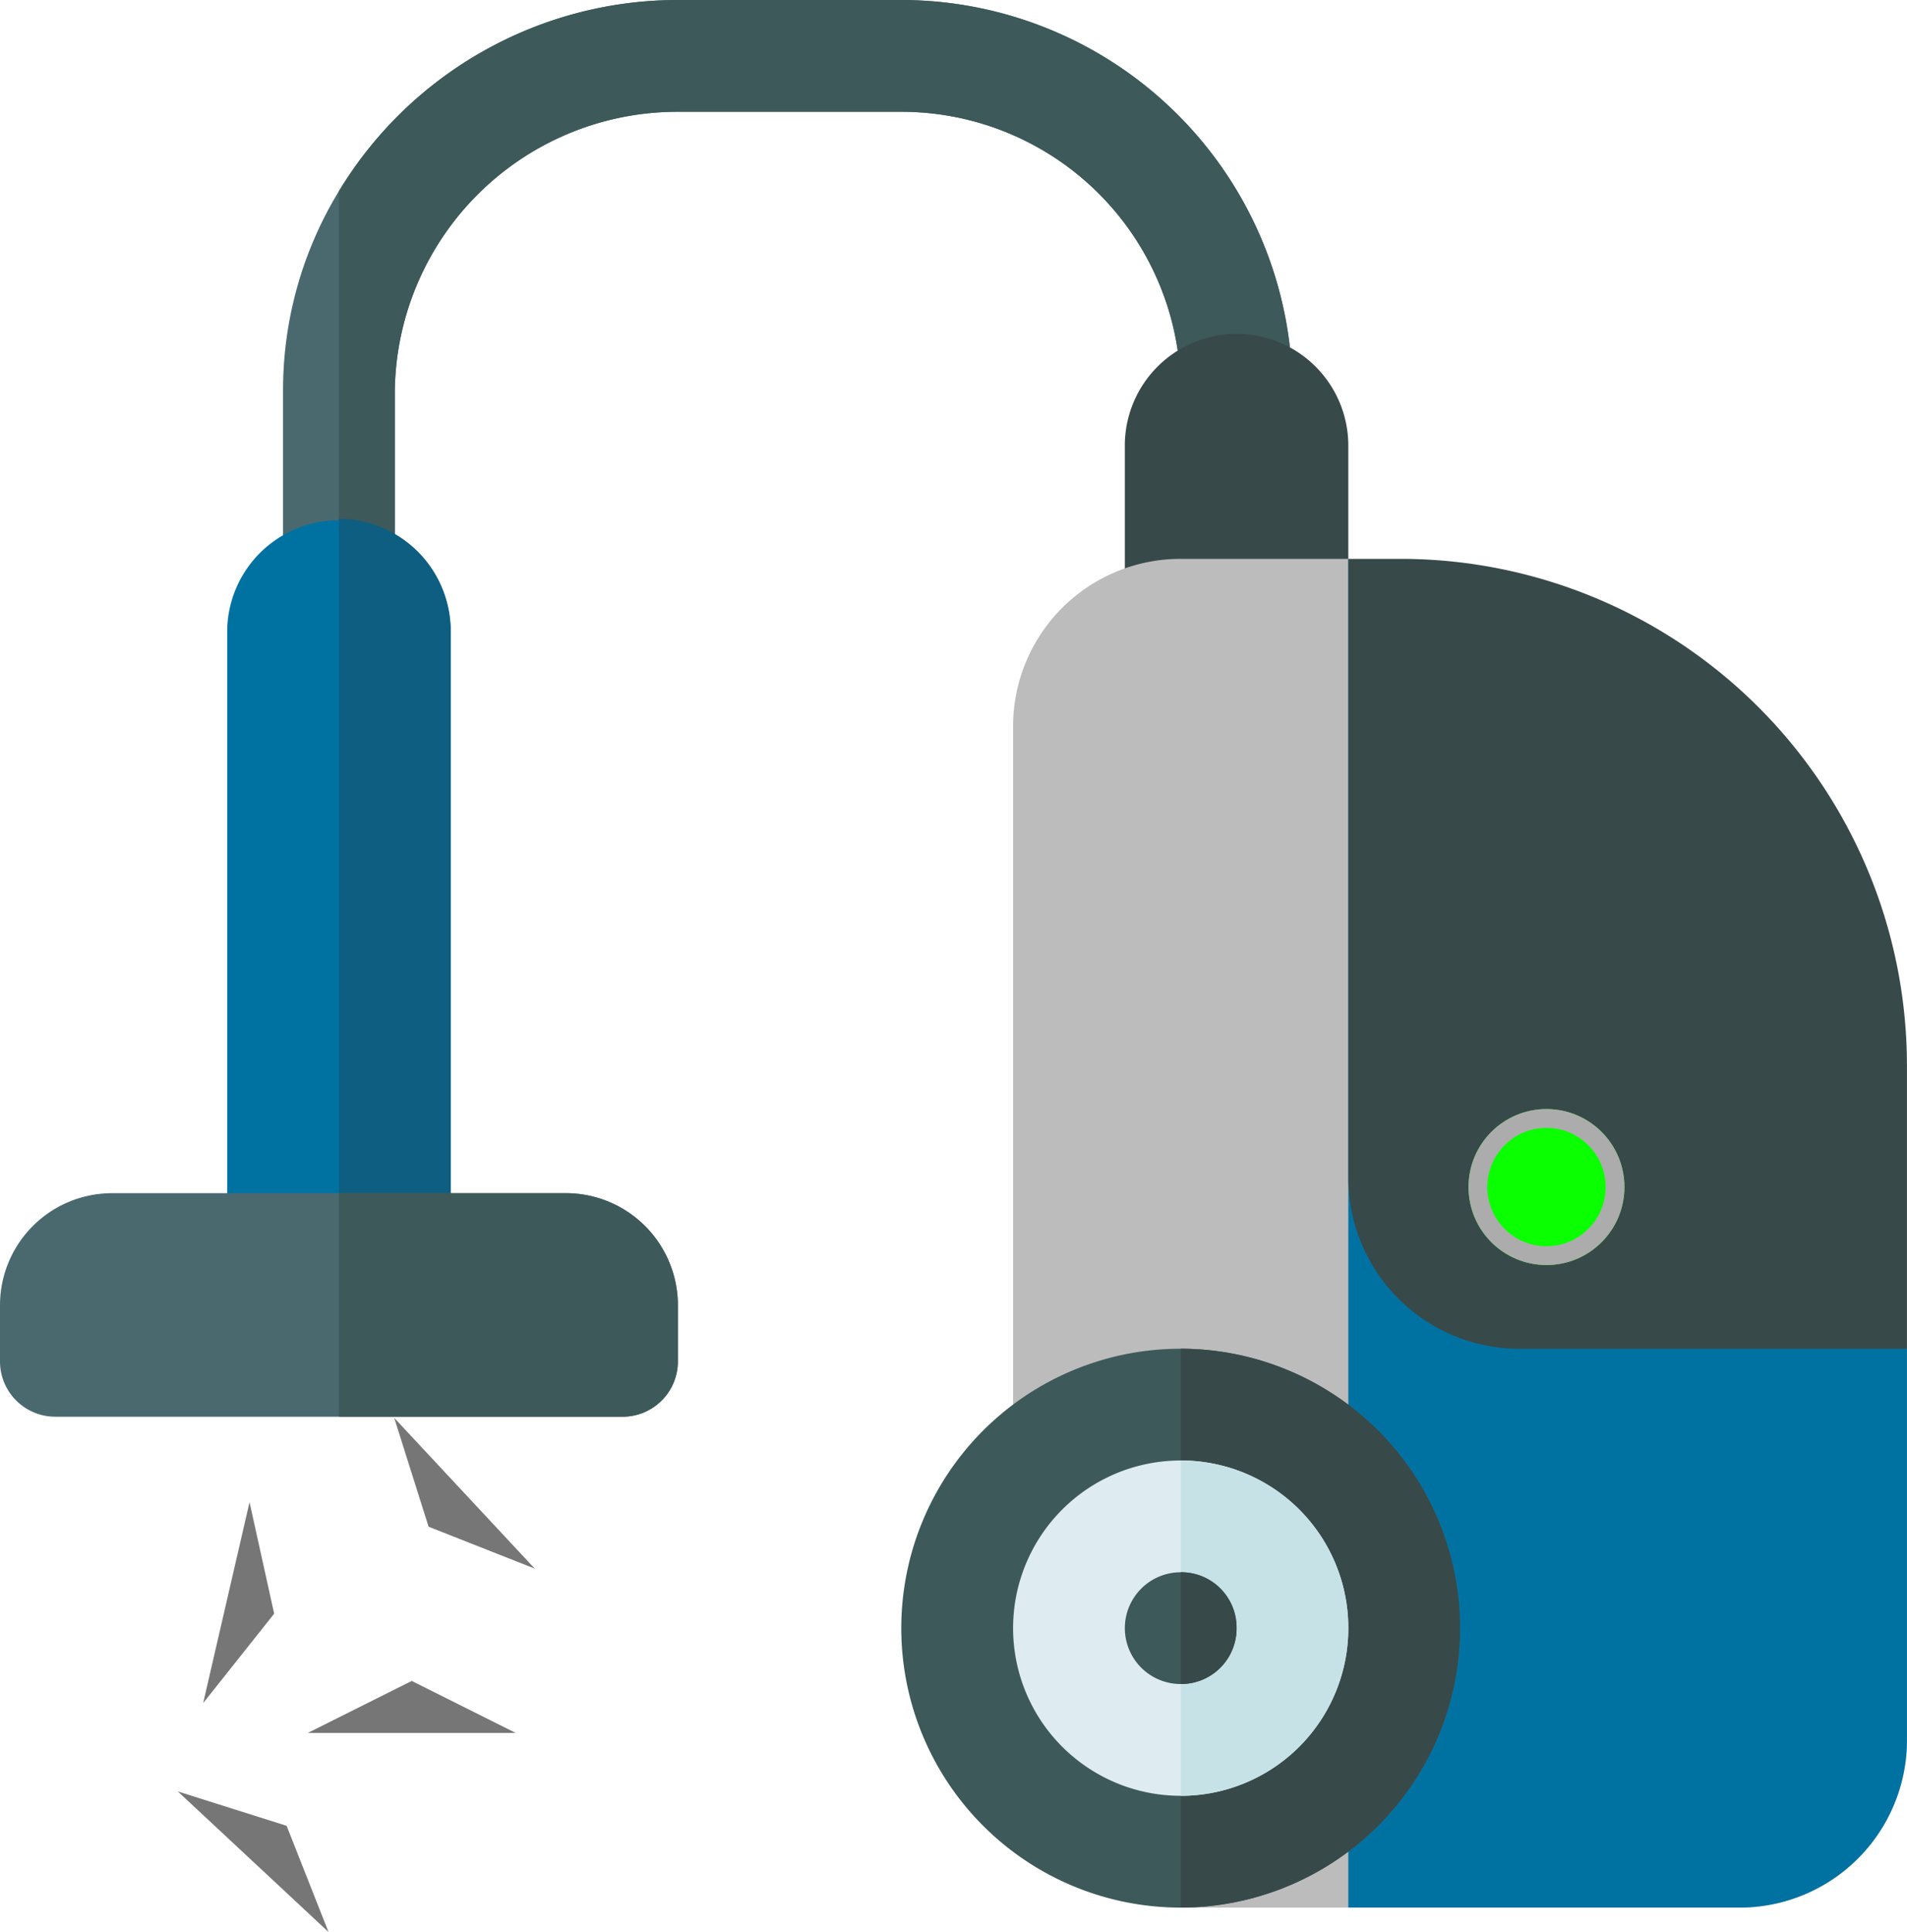 <svg id="Group_124" data-name="Group 124" xmlns="http://www.w3.org/2000/svg" width="101.388" height="102.687" viewBox="0 0 101.388 102.687">
  <g id="aspiradora_1_" data-name="aspiradora (1)">
    <path id="Path_298" data-name="Path 298" d="M129.664,20.792a2.97,2.97,0,0,1-5.941,0A14.858,14.858,0,0,0,108.872,5.941H96.99a15.028,15.028,0,0,0-15.05,14.852V56.635a2.97,2.97,0,1,1-5.941,0V20.792a20.3,20.3,0,0,1,2.97-10.634A21.07,21.07,0,0,1,96.99,0h11.881A20.816,20.816,0,0,1,129.664,20.792Zm0,0" transform="translate(-60.95)" fill="#4a696f"/>
    <path id="Path_299" data-name="Path 299" d="M141.694,20.793a2.97,2.97,0,1,1-5.941,0A14.858,14.858,0,0,0,120.9,5.941H109.02A15.028,15.028,0,0,0,93.97,20.793V56.635A2.941,2.941,0,0,1,91,59.605V10.159A21.07,21.07,0,0,1,109.02,0H120.9a20.816,20.816,0,0,1,20.792,20.792Zm0,0" transform="translate(-72.98 0)" fill="#3e5959"/>
    <path id="Path_300" data-name="Path 300" d="M313.881,107.822H302V95.941a5.941,5.941,0,1,1,11.881,0Zm0,0" transform="translate(-242.197 -72.178)" fill="#384949"/>
    <path id="Path_301" data-name="Path 301" d="M319.526,191.981v20.792a8.9,8.9,0,0,1-8.911,8.911h-29.7a2.941,2.941,0,0,1-2.97-2.97L272,196.555V158.911A8.9,8.9,0,0,1,280.911,150h8.911Zm0,0" transform="translate(-218.138 -120.296)" fill="#bcbcbc"/>
    <path id="Path_302" data-name="Path 302" d="M391.7,191.981v20.793a8.9,8.9,0,0,1-8.911,8.911H362V150Zm0,0" transform="translate(-290.315 -120.296)" fill="#0072a2"/>
    <path id="Path_303" data-name="Path 303" d="M364.97,150H362v32.872a9.093,9.093,0,0,0,8.911,9.109H391.7v-15.05A26.933,26.933,0,0,0,364.97,150Zm0,0" transform="translate(-290.315 -120.296)" fill="#384949"/>
    <path id="Path_304" data-name="Path 304" d="M72.881,276.941v35.842H61V276.941a5.941,5.941,0,0,1,11.881,0Zm0,0" transform="translate(-48.921 -243.425)" fill="#0072a2"/>
    <path id="Path_305" data-name="Path 305" d="M256.852,362A14.852,14.852,0,1,0,271.7,376.852,14.858,14.858,0,0,0,256.852,362Zm0,0" transform="translate(-194.078 -290.315)" fill="#3e5959"/>
    <path id="Path_306" data-name="Path 306" d="M331.852,376.852A14.858,14.858,0,0,1,317,391.7V362A14.858,14.858,0,0,1,331.852,376.852Zm0,0" transform="translate(-254.227 -290.315)" fill="#384949"/>
    <path id="Path_307" data-name="Path 307" d="M280.911,392a8.911,8.911,0,1,0,8.911,8.911A8.9,8.9,0,0,0,280.911,392Zm0,0" transform="translate(-218.138 -314.375)" fill="#deecf1"/>
    <path id="Path_308" data-name="Path 308" d="M325.911,400.911A8.9,8.9,0,0,1,317,409.822V392A8.9,8.9,0,0,1,325.911,400.911Zm0,0" transform="translate(-254.227 -314.375)" fill="#c6e2e7"/>
    <path id="Path_309" data-name="Path 309" d="M307.941,424.97a2.97,2.97,0,1,1-2.97-2.97A2.941,2.941,0,0,1,307.941,424.97Zm0,0" transform="translate(-242.197 -338.434)" fill="#3e5959"/>
    <path id="Path_310" data-name="Path 310" d="M319.97,424.97a2.941,2.941,0,0,1-2.97,2.97V422A2.941,2.941,0,0,1,319.97,424.97Zm0,0" transform="translate(-254.227 -338.434)" fill="#384949"/>
    <path id="Path_311" data-name="Path 311" d="M96.941,276.941v35.842H91V271A5.958,5.958,0,0,1,96.941,276.941Zm0,0" transform="translate(-72.98 -243.425)" fill="#0d5e80"/>
    <path id="Path_312" data-name="Path 312" d="M36.04,457.941v2.97a2.941,2.941,0,0,1-2.97,2.97H2.97A2.941,2.941,0,0,1,0,460.911v-2.97A5.958,5.958,0,0,1,5.941,452H30.1A5.958,5.958,0,0,1,36.04,457.941Zm0,0" transform="translate(0 -388.582)" fill="#4a696f"/>
    <path id="Path_313" data-name="Path 313" d="M109.02,457.941v2.97a2.941,2.941,0,0,1-2.97,2.97H91V452h12.079A5.958,5.958,0,0,1,109.02,457.941Zm0,0" transform="translate(-72.98 -388.582)" fill="#3e5959"/>
  </g>
  <g id="Ellipse_44" data-name="Ellipse 44" transform="translate(78.075 58.947)" fill="#0aff00" stroke="#acacac" stroke-width="1">
    <circle cx="4.145" cy="4.145" r="4.145" stroke="none"/>
    <circle cx="4.145" cy="4.145" r="3.645" fill="none"/>
  </g>
  <path id="Polygon_1" data-name="Polygon 1" d="M5.526,0l5.526,2.763H0Z" transform="translate(16.365 89.342)" fill="#767676"/>
  <path id="Polygon_2" data-name="Polygon 2" d="M5.479,0l5.479,2.609H0Z" transform="translate(11.232 93.306) rotate(43)" fill="#767676"/>
  <path id="Polygon_3" data-name="Polygon 3" d="M5.479,0l5.479,2.609H0Z" transform="translate(15.809 80.429) rotate(103)" fill="#767676"/>
  <path id="Polygon_4" data-name="Polygon 4" d="M5.479,0l5.479,2.609H0Z" transform="translate(26.523 85.152) rotate(-133)" fill="#767676"/>
</svg>
